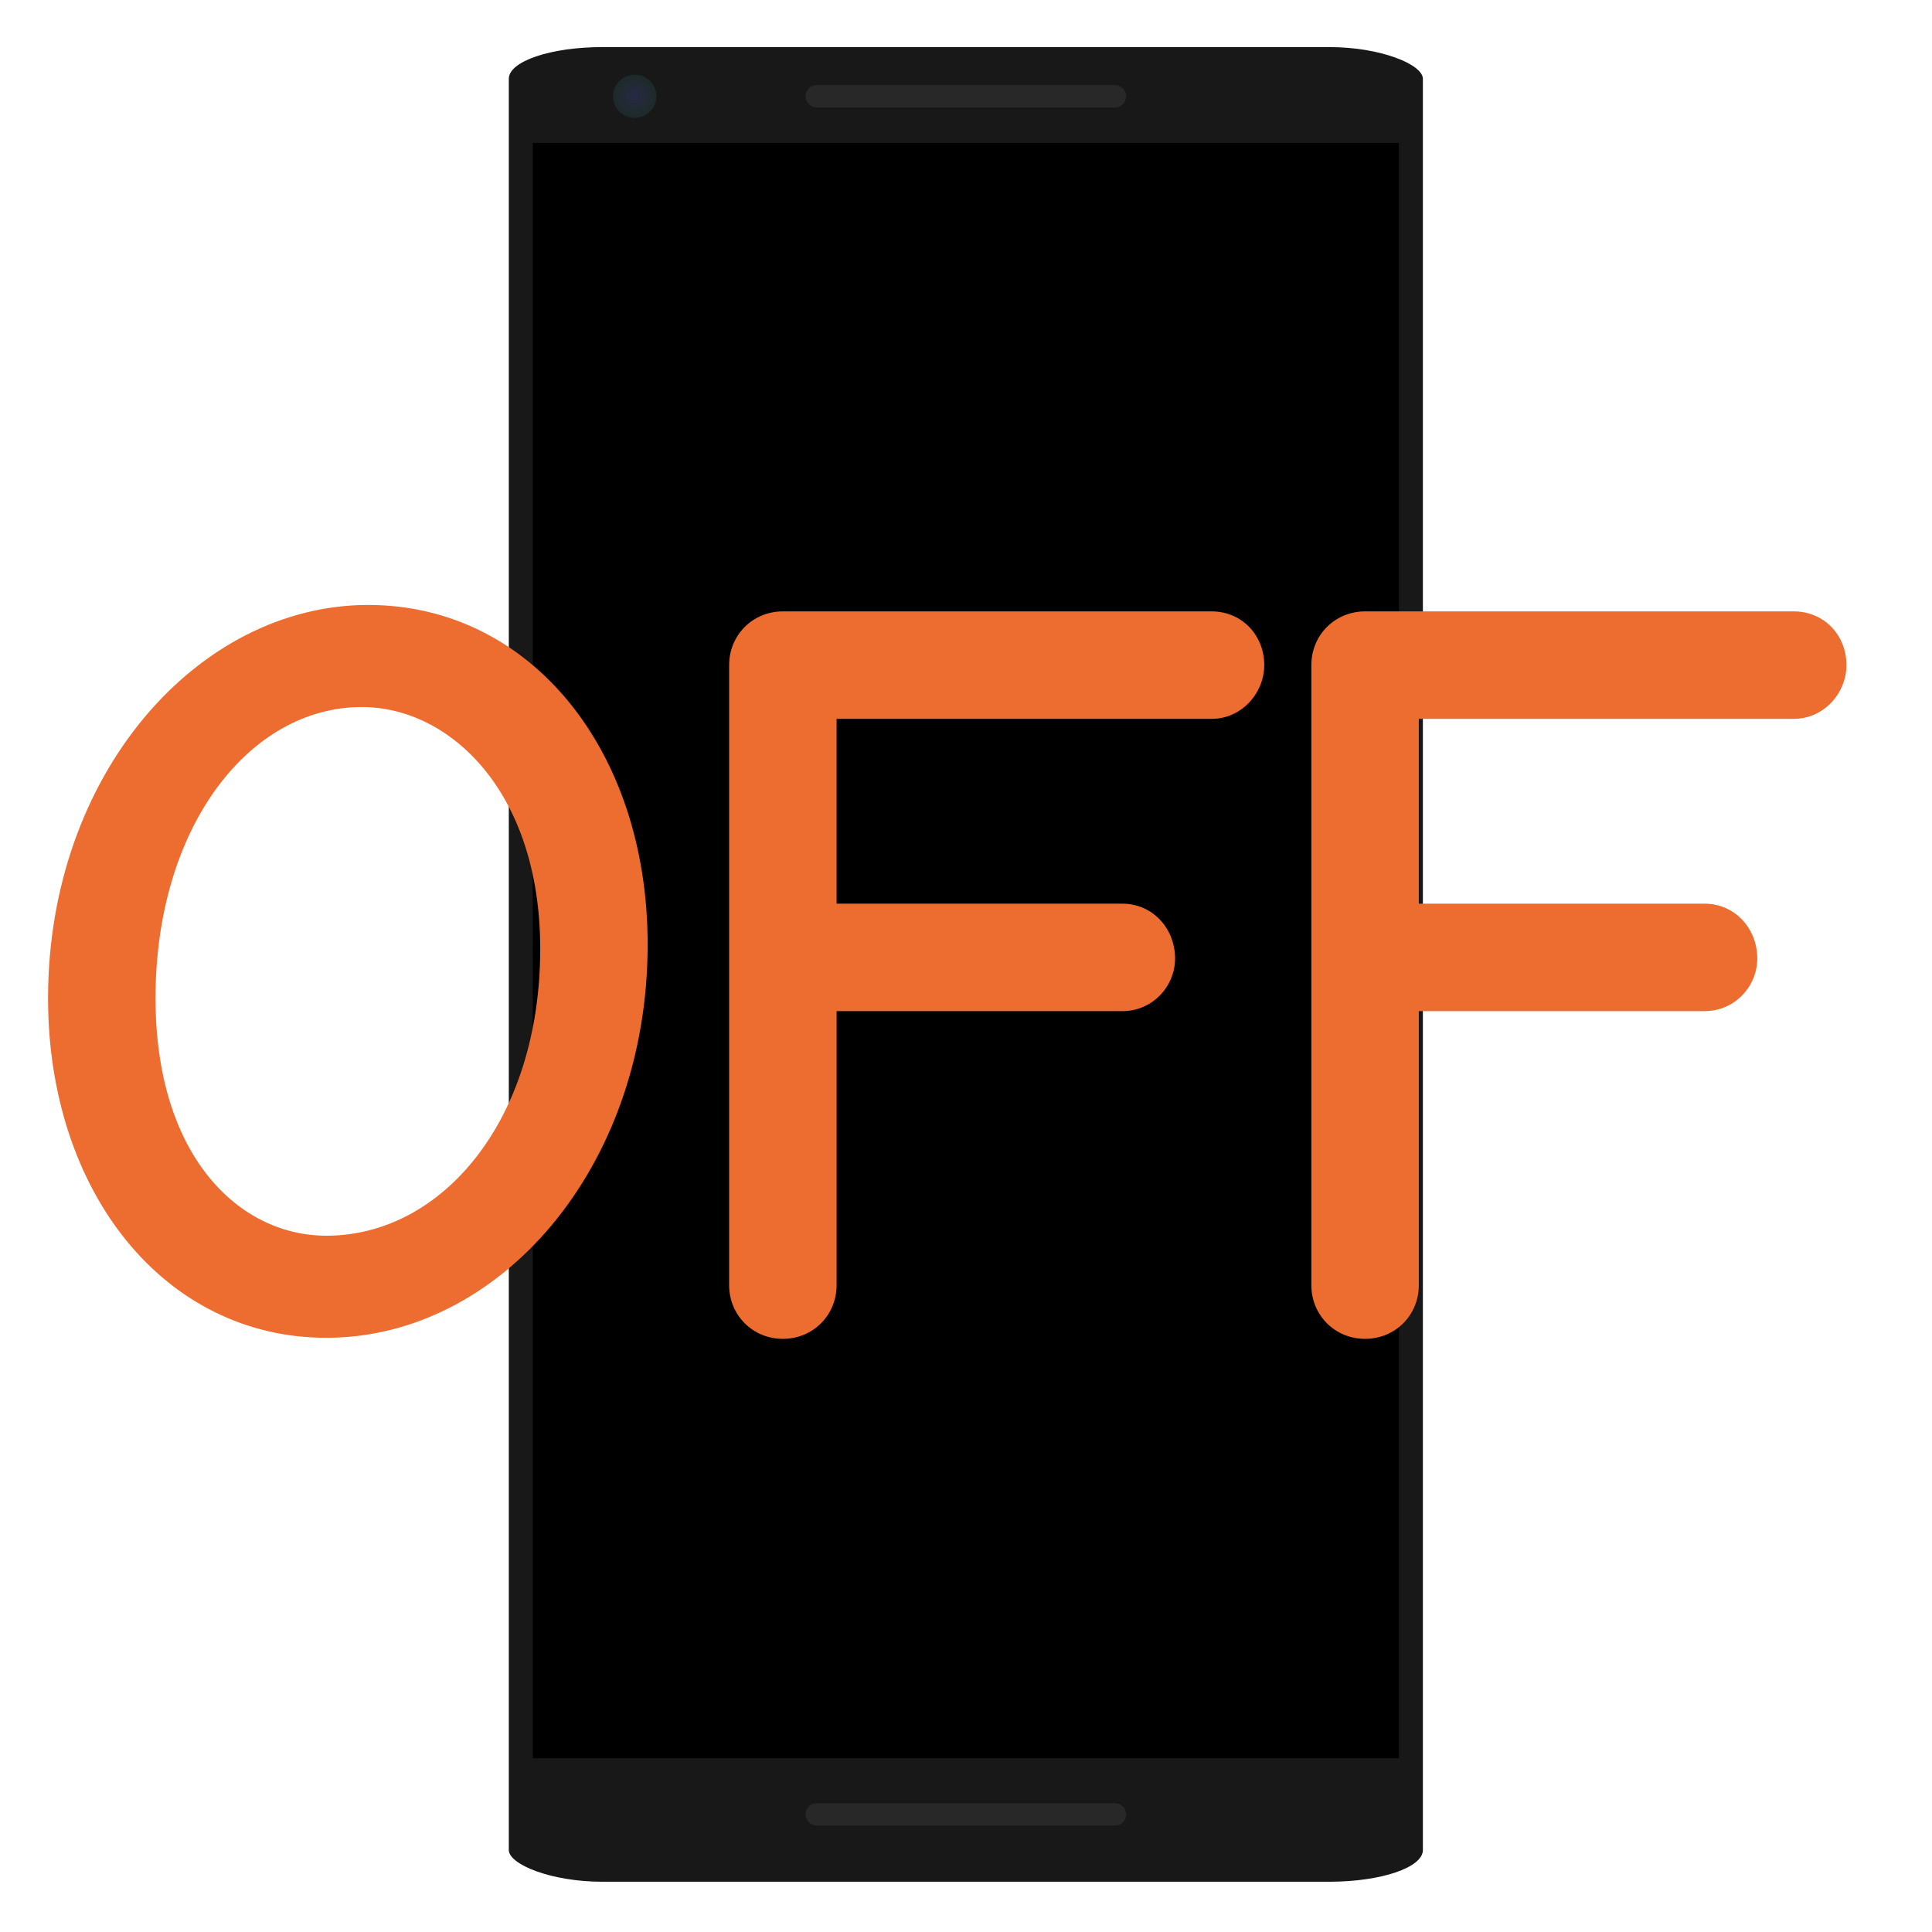 <?xml version='1.0' encoding='utf-8'?>
<svg xmlns="http://www.w3.org/2000/svg" xmlns:ns1="http://www.w3.org/1999/xlink" width="128" height="128" version="1.1" id="svg22" viewBox="0 0 128 128">
  <defs id="defs8">
    <radialGradient ns1:href="#a" id="b" cx="42.143" cy="6.368" fx="42.143" fy="6.368" r="1.639" gradientUnits="userSpaceOnUse" gradientTransform="matrix(1.893 0 0 1.756 -37.72 -4.8)" />
    <linearGradient id="a">
      <stop offset="0" stop-color="#282846" id="stop3" />
      <stop offset="1" stop-color="#1a4223" stop-opacity=".177" id="stop5" />
    </linearGradient>
  </defs>
  <rect width="60.56" height="121.55" x="33.71" y="3.12" rx="6.2" ry="2.1" fill="#181818" paint-order="stroke fill markers" id="rect10" />
  <path paint-order="stroke fill markers" d="M35.299 9.47h57.383v107.014H35.299z" id="path12" />
  <path d="M54.111 120.209h19.758M54.111 6.38h19.758" fill="none" fill-rule="evenodd" stroke="#282828" stroke-width="1.48" stroke-linecap="round" stroke-linejoin="round" id="path14" />
  <circle cx="42.052" cy="6.38" r="1.434" fill="url(#b)" paint-order="stroke fill markers" id="circle16" />
  <g aria-label="OFF" id="text20" style="line-height:44.495;fill:#ed6c30">
    <path d="m 21.623,88.632 c 11.462,0 21.286,-11.248 21.286,-26.056 0,-12.957 -7.831,-22.496 -18.51,-22.496 -11.319,0 -21.215,11.248 -21.215,26.056 0,12.814 7.689,22.496 18.438,22.496 z m 0,-6.763 c -5.838,0 -11.319,-5.339 -11.319,-15.733 0,-11.319 6.194,-19.293 13.669,-19.293 5.838,0 11.818,5.624 11.818,16.018 0,11.319 -6.478,19.008 -14.167,19.008 z" style="line-height:0" id="path26" />
    <path d="m 51.867,88.703 c 1.993,0 3.56,-1.566 3.56,-3.56 V 66.99 h 18.937 c 1.993,0 3.488,-1.637 3.488,-3.488 0,-1.993 -1.495,-3.631 -3.488,-3.631 H 55.426 V 47.626 h 24.846 c 1.993,0 3.488,-1.709 3.488,-3.56 0,-1.993 -1.495,-3.56 -3.488,-3.56 h -28.405 c -1.993,0 -3.56,1.566 -3.56,3.56 v 41.077 c 0,1.993 1.566,3.56 3.56,3.56 z" style="line-height:0" id="path28" />
    <path d="m 90.44,88.703 c 1.993,0 3.56,-1.566 3.56,-3.56 V 66.99 h 18.937 c 1.993,0 3.488,-1.637 3.488,-3.488 0,-1.993 -1.495,-3.631 -3.488,-3.631 H 93.999 V 47.626 H 118.845 c 1.993,0 3.488,-1.709 3.488,-3.56 0,-1.993 -1.495,-3.56 -3.488,-3.56 H 90.44 c -1.993,0 -3.56,1.566 -3.56,3.56 v 41.077 c 0,1.993 1.566,3.56 3.56,3.56 z" style="line-height:0" id="path30" />
  </g>
</svg>